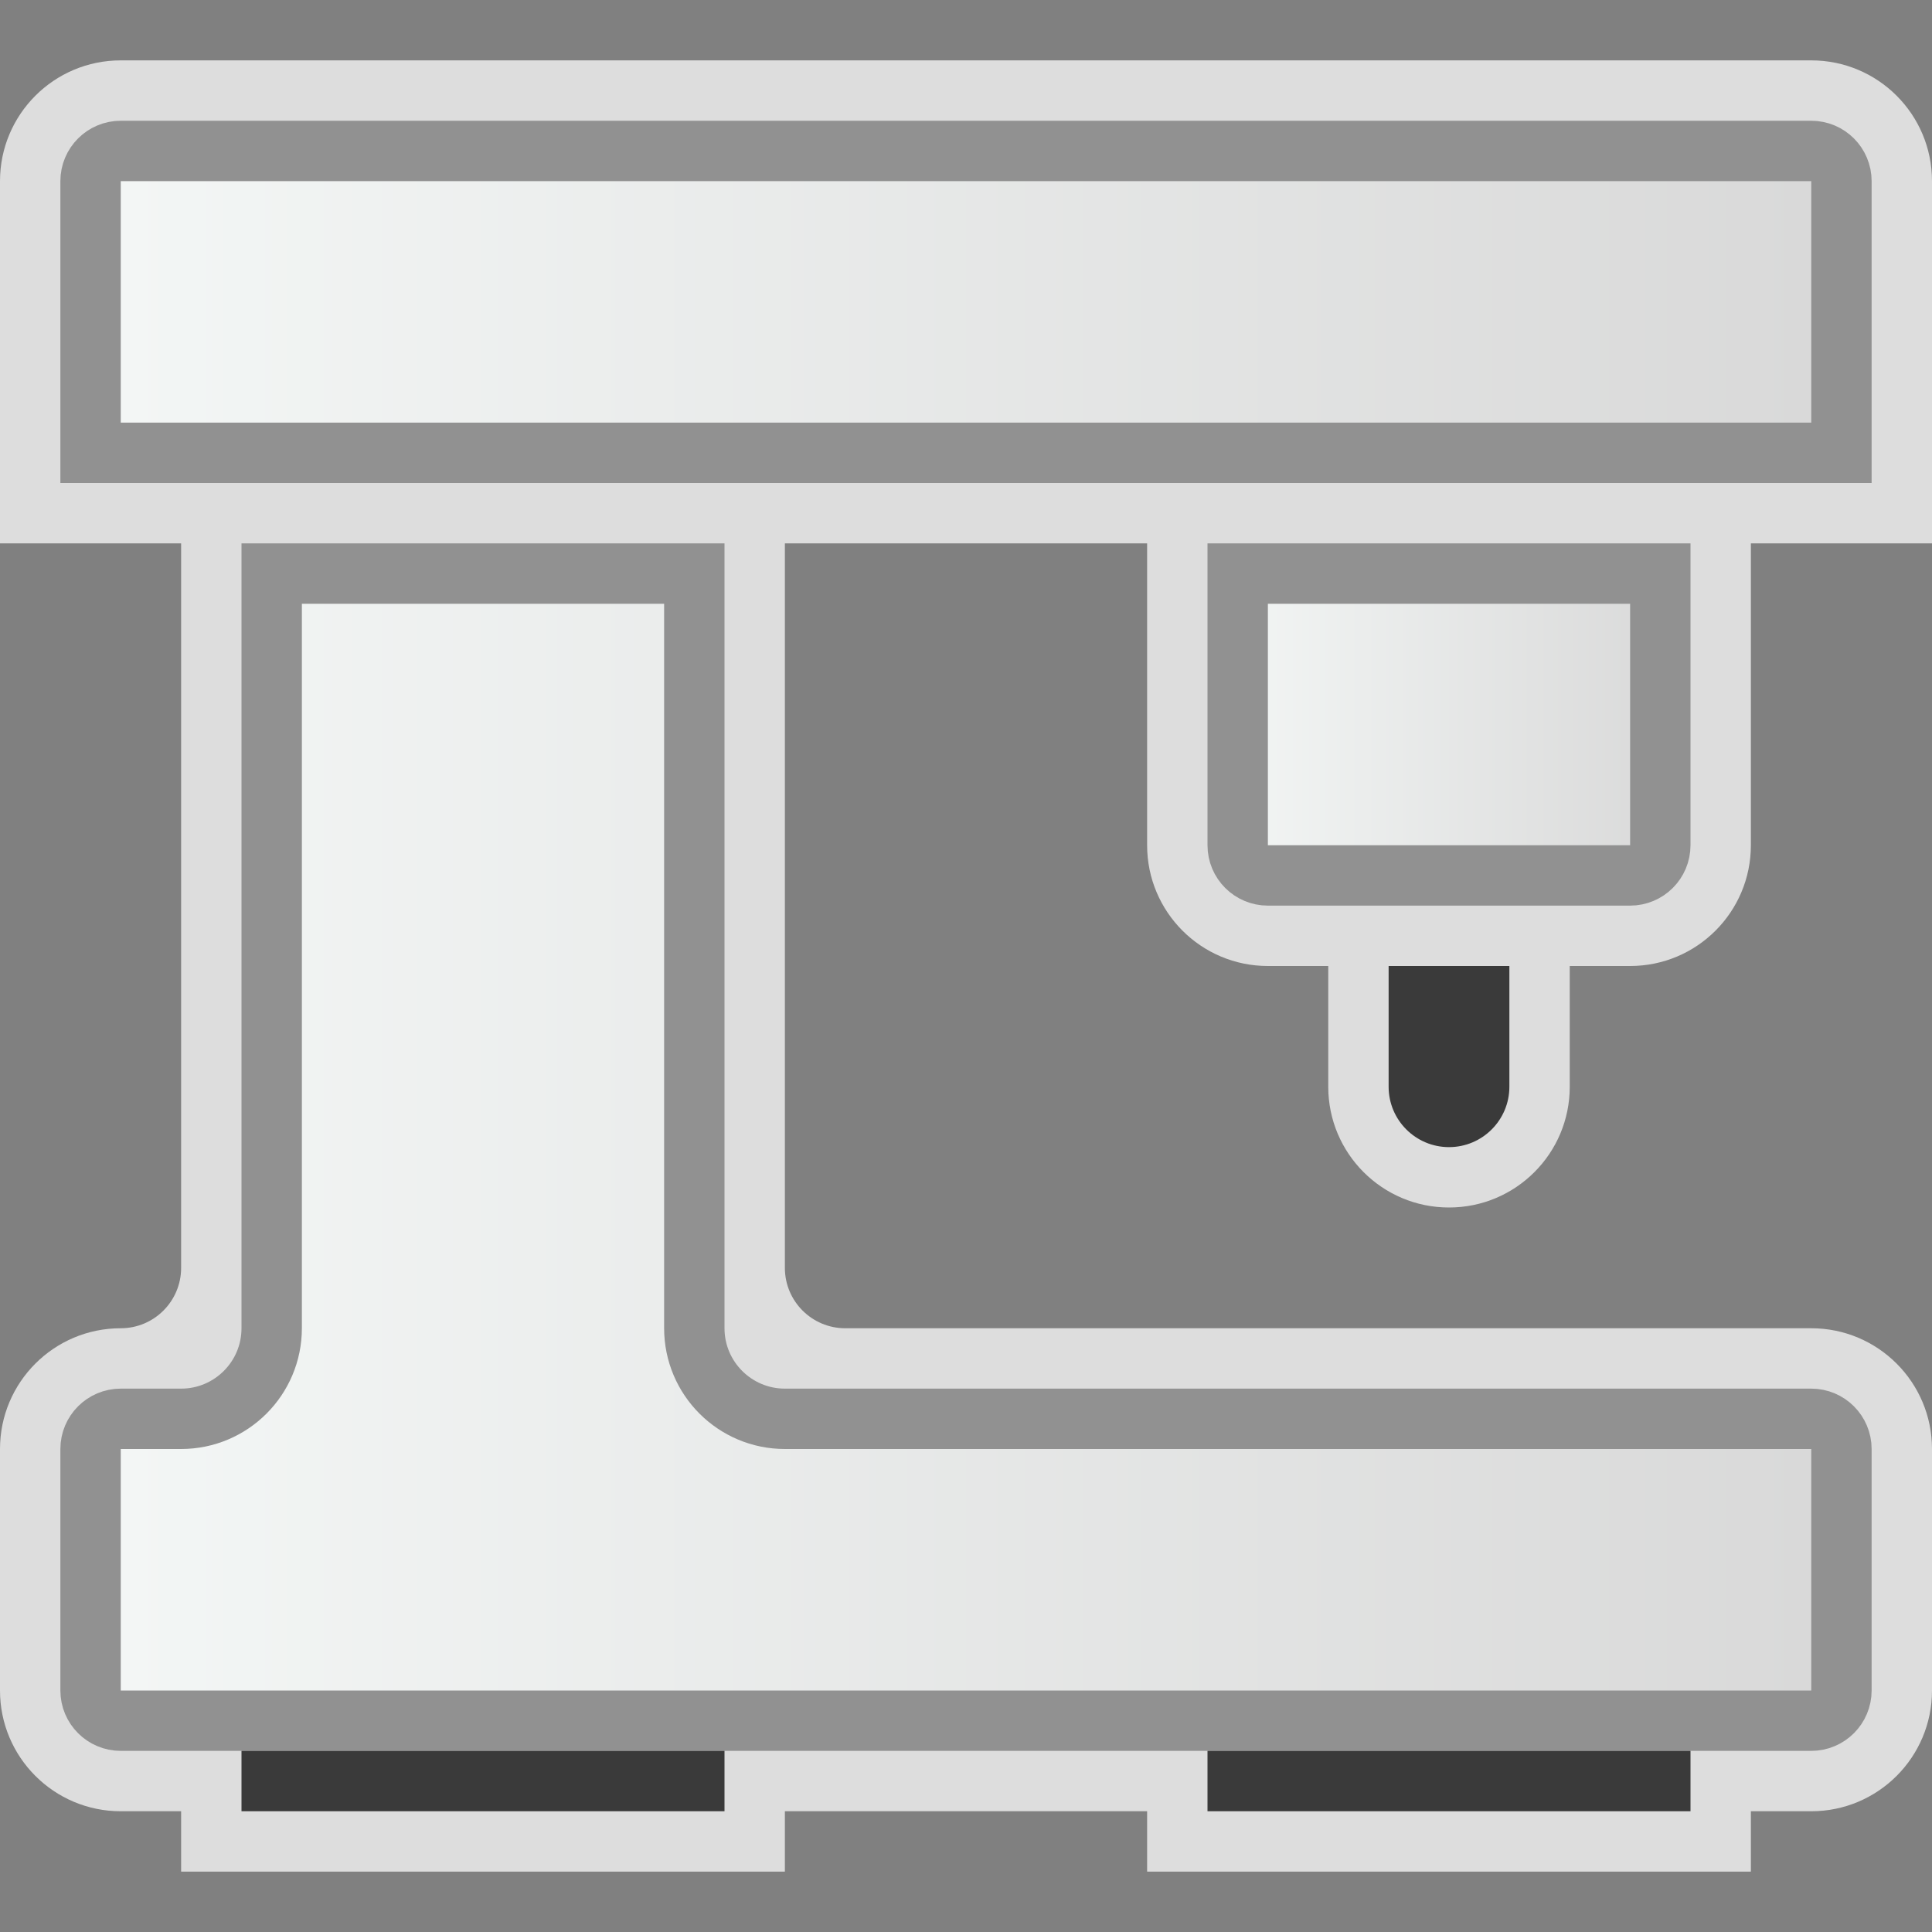 <svg width="32" height="32" viewBox="0 0 32 32" fill="none" xmlns="http://www.w3.org/2000/svg">
<rect x="0" y="0" width="32" height="32" fill="#808080" stroke="none"/>
<g clip-path="url(#clip0_2078_14249)">
<path d="M32 3C32 1.895 31.105 1 30 1H2C0.895 1 0 1.895 0 3V9H3V21C3 21.552 2.552 22 2 22C0.895 22 0 22.895 0 24V28C0 29.105 0.895 30 2 30H3V31H13V30H19V31H29V30H30C31.105 30 32 29.105 32 28V24C32 22.895 31.105 22 30 22H14C13.448 22 13 21.552 13 21V9H19V14C19 15.105 19.895 16 21 16H22V18C22 19.105 22.895 20 24 20C25.105 20 26 19.105 26 18V16H27C28.105 16 29 15.105 29 14V9H32V3Z" fill="#FCFCFC" fill-opacity="0.75"/>
<path d="M27.5 9.5H20.5V14C20.5 14.276 20.724 14.5 21 14.5H27C27.276 14.5 27.5 14.276 27.5 14V9.5Z" fill="url(#paint0_linear_2078_14249)" stroke="#919191"/>
<path d="M25 16H23V18C23 18.552 23.448 19 24 19C24.552 19 25 18.552 25 18V16Z" fill="#3A3A3A"/>
<path d="M11.5 9.5H4.5V22C4.5 22.828 3.828 23.5 3 23.5H2C1.724 23.5 1.5 23.724 1.5 24V28C1.5 28.276 1.724 28.5 2 28.5H30C30.276 28.5 30.5 28.276 30.5 28V24C30.5 23.724 30.276 23.5 30 23.5H13C12.172 23.5 11.5 22.828 11.5 22V9.5Z" fill="url(#paint1_linear_2078_14249)" stroke="#919191"/>
<rect width="8" height="1" transform="matrix(-1 0 0 1 28 29)" fill="#3A3A3A"/>
<rect width="8" height="1" transform="matrix(-1 0 0 1 12 29)" fill="#3A3A3A"/>
<path d="M30.5 3C30.5 2.724 30.276 2.5 30 2.5H2C1.724 2.5 1.5 2.724 1.5 3V7.5H30.5V3Z" fill="url(#paint2_linear_2078_14249)" stroke="#919191"/>
</g>
<defs>
<linearGradient id="paint0_linear_2078_14249" x1="20" y1="12.273" x2="28" y2="12.273" gradientUnits="userSpaceOnUse">
<stop stop-color="#F4F7F6"/>
<stop offset="1" stop-color="#D8D8D8"/>
</linearGradient>
<linearGradient id="paint1_linear_2078_14249" x1="1" y1="19.909" x2="31" y2="19.909" gradientUnits="userSpaceOnUse">
<stop stop-color="#F4F7F6"/>
<stop offset="1" stop-color="#D8D8D8"/>
</linearGradient>
<linearGradient id="paint2_linear_2078_14249" x1="1" y1="5.273" x2="31" y2="5.273" gradientUnits="userSpaceOnUse">
<stop stop-color="#F4F7F6"/>
<stop offset="1" stop-color="#D8D8D8"/>
</linearGradient>
<clipPath id="clip0_2078_14249">
<rect width="32" height="32" fill="white"/>
</clipPath>
</defs>
</svg>
